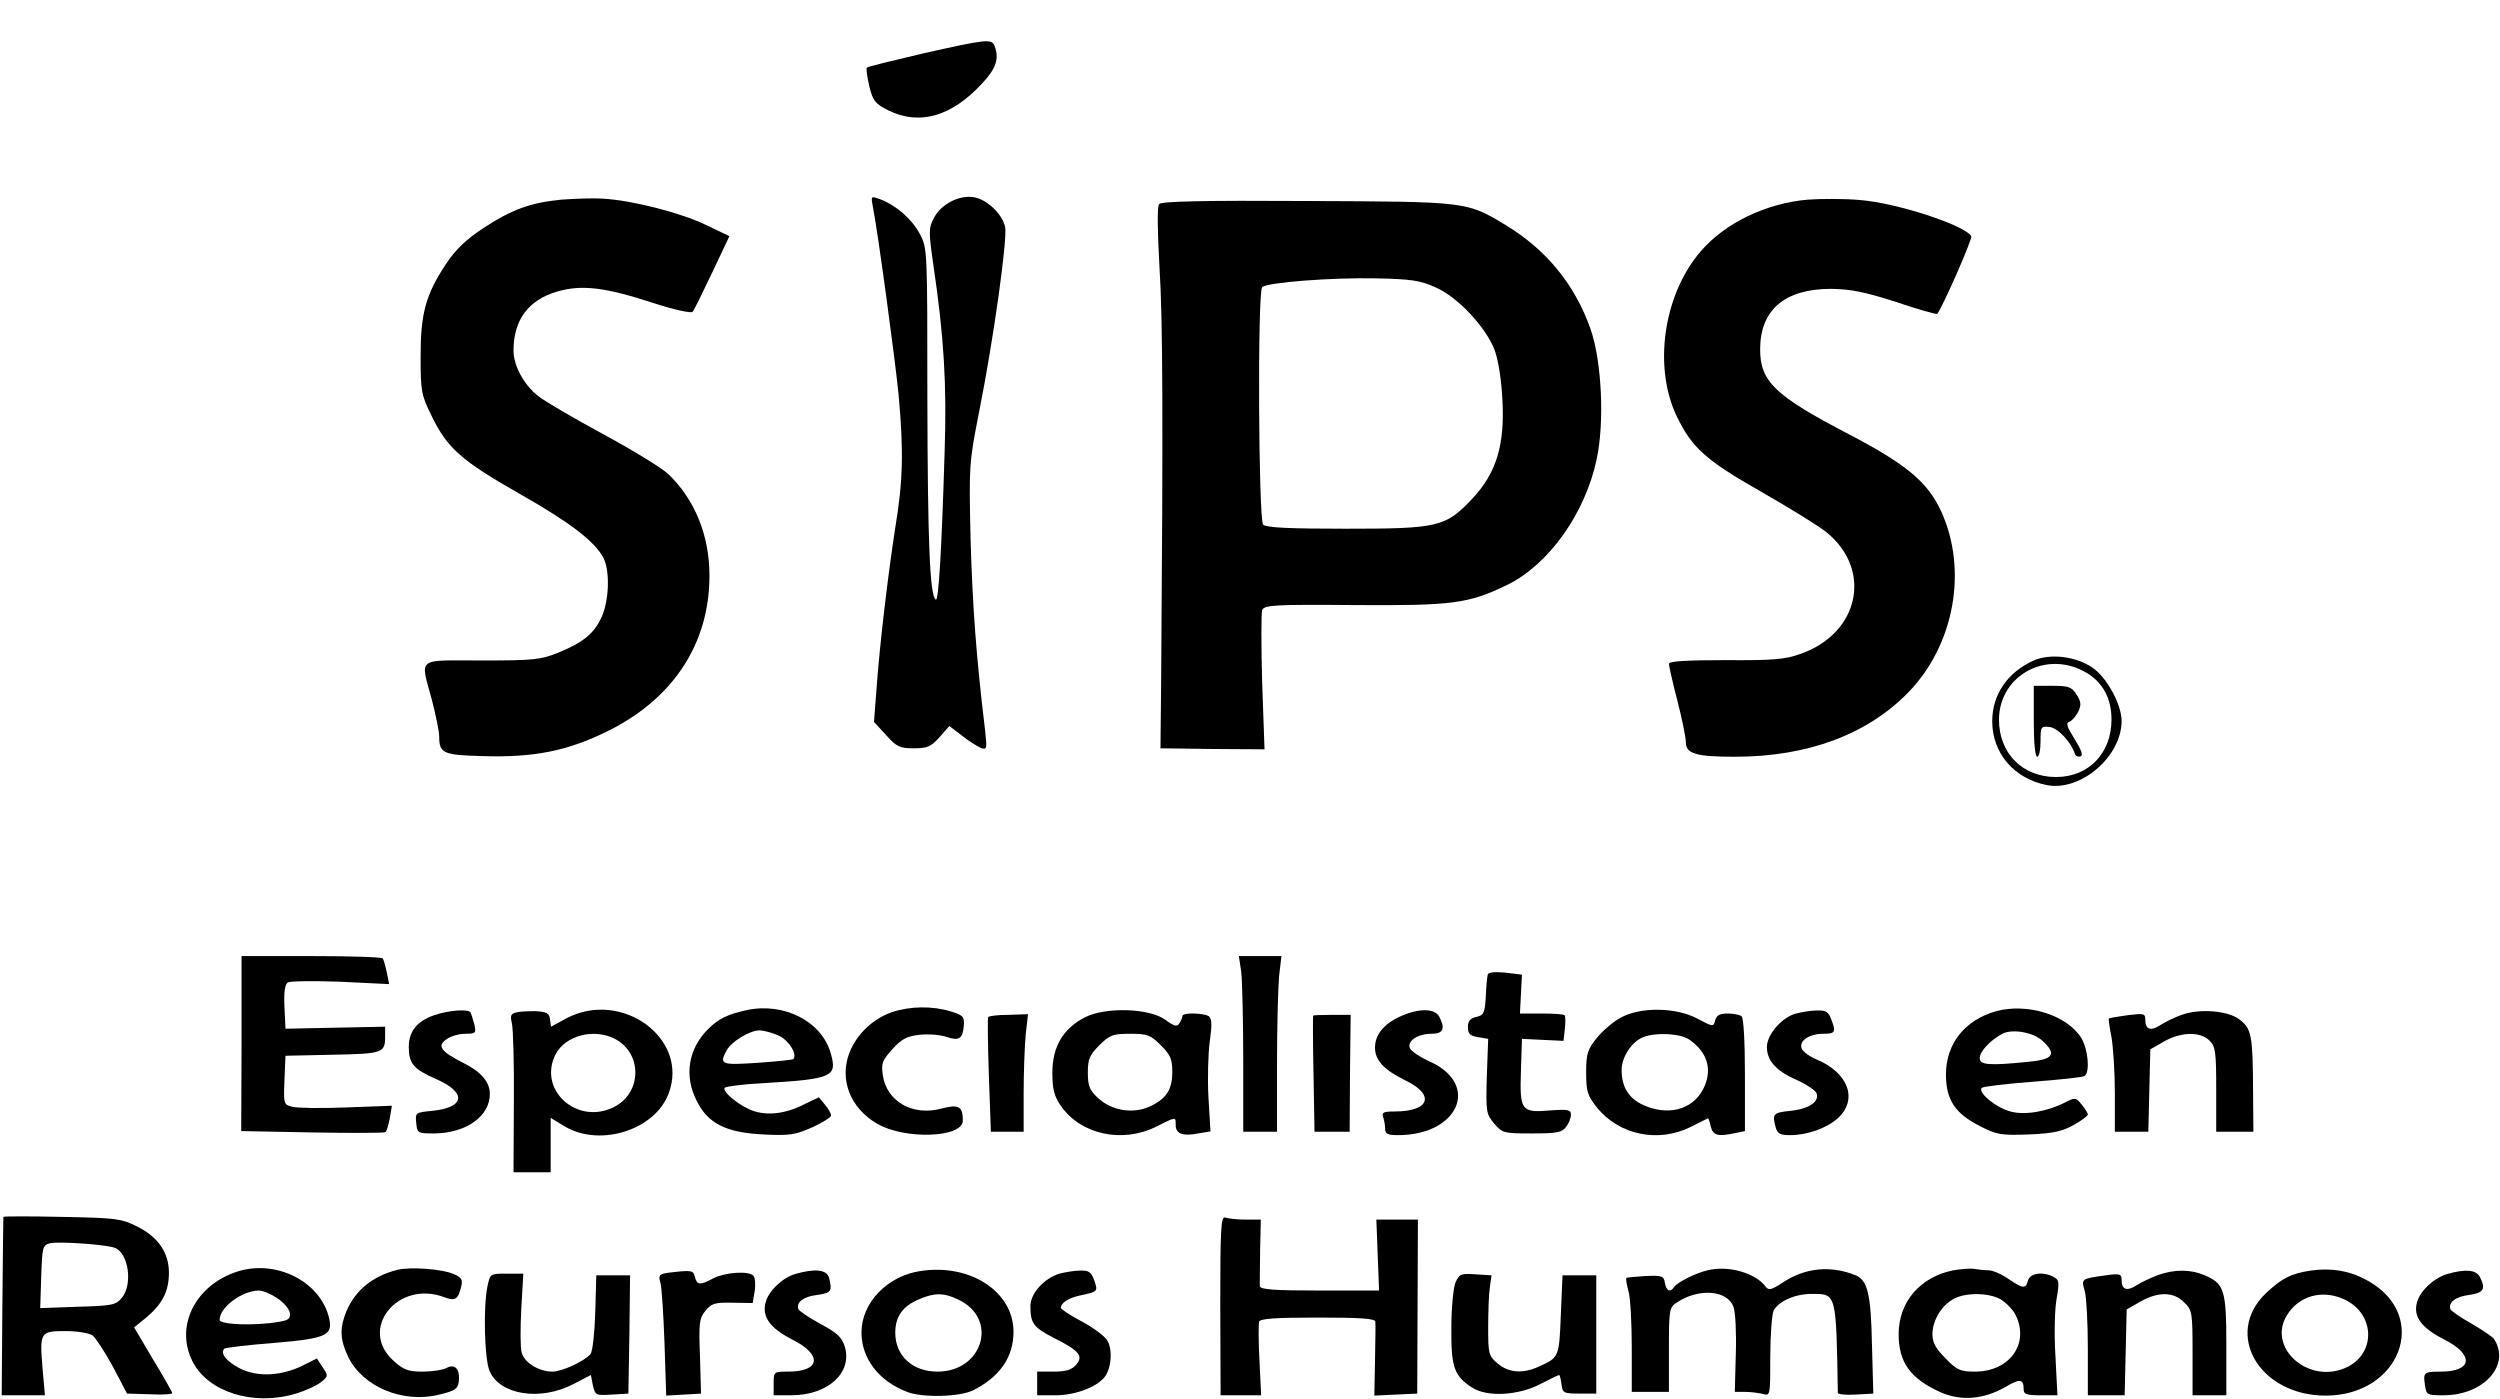 <?xml version="1.0" standalone="no"?>
<!DOCTYPE svg PUBLIC "-//W3C//DTD SVG 20010904//EN"
 "http://www.w3.org/TR/2001/REC-SVG-20010904/DTD/svg10.dtd">
<svg version="1.0" xmlns="http://www.w3.org/2000/svg"
 width="740pt" height="414pt" viewBox="0 0 740 414"
 preserveAspectRatio="xMidYMid meet">
<g transform="translate(0,414) scale(0.1,-0.1)"
fill="#000000" stroke="none">
<path d="M2733 3982 c-89 -21 -164 -39 -167 -42 -3 -3 1 -28 7 -55 11 -45 18
-52 57 -72 92 -45 187 -18 278 81 41 44 50 73 36 110 -8 22 -24 20 -211 -22z"/>
<path d="M1661 3549 c-91 -9 -147 -29 -233 -86 -47 -31 -79 -61 -107 -103 -61
-92 -76 -147 -76 -275 0 -104 2 -114 33 -177 46 -95 89 -132 257 -228 152 -86
225 -142 251 -191 20 -39 17 -126 -5 -175 -22 -49 -55 -76 -129 -106 -52 -21
-73 -23 -227 -23 -196 0 -181 12 -146 -119 11 -44 21 -91 21 -105 0 -51 11
-56 128 -59 151 -5 252 15 371 74 194 96 301 259 301 460 0 119 -43 225 -122
301 -18 17 -104 70 -191 117 -87 47 -174 98 -193 113 -42 32 -74 90 -74 135 0
91 44 150 129 175 72 21 141 13 282 -33 61 -20 115 -32 119 -27 4 4 30 57 58
116 l51 108 -71 34 c-73 35 -216 72 -303 77 -27 2 -83 0 -124 -3z"/>
<path d="M2583 3532 c15 -74 67 -459 77 -562 15 -166 13 -254 -10 -392 -22
-142 -47 -353 -56 -484 l-7 -91 36 -39 c31 -35 41 -39 82 -39 40 0 51 5 76 33
l29 33 38 -29 c20 -16 46 -32 56 -36 17 -6 18 -2 12 51 -27 224 -37 367 -43
563 -5 222 -5 227 25 380 43 215 85 517 77 549 -9 38 -53 80 -91 87 -43 8 -97
-19 -119 -60 -16 -30 -17 -39 -2 -142 31 -209 40 -354 33 -554 -9 -299 -18
-440 -26 -435 -18 11 -24 174 -25 595 0 442 0 445 -22 487 -24 45 -70 85 -117
103 -28 10 -28 10 -23 -18z"/>
<path d="M5350 3549 c-123 -11 -244 -69 -316 -153 -111 -129 -141 -344 -70
-490 45 -92 85 -128 248 -221 84 -48 172 -102 195 -121 137 -112 96 -300 -79
-360 -44 -16 -82 -19 -220 -18 -115 0 -168 -3 -168 -11 0 -6 11 -55 25 -109
14 -54 25 -109 25 -122 0 -35 29 -44 145 -44 216 0 393 66 515 192 135 140
175 361 96 534 -40 87 -102 139 -274 229 -219 114 -262 156 -262 251 0 117 73
179 210 179 60 -1 99 -9 193 -39 64 -22 119 -37 121 -35 15 17 105 222 101
230 -21 33 -219 98 -330 107 -44 4 -114 4 -155 1z"/>
<path d="M3431 3536 c-6 -7 -5 -78 1 -186 10 -153 11 -443 5 -1230 l-2 -195
154 -2 154 -1 -7 198 c-3 109 -3 205 0 214 6 15 34 17 273 15 290 -2 337 4
451 59 124 60 232 212 266 372 24 111 15 292 -18 386 -46 131 -130 234 -250
307 -117 71 -114 70 -590 72 -307 2 -431 -1 -437 -9z m817 -246 c66 -28 150
-118 176 -186 11 -29 20 -88 23 -145 8 -136 -18 -220 -89 -295 -79 -84 -100
-89 -375 -89 -164 0 -235 3 -244 12 -14 14 -17 689 -3 703 14 14 206 29 339
26 100 -2 129 -6 173 -26z"/>
<path d="M6020 2185 c-78 -35 -123 -101 -123 -180 0 -95 65 -170 162 -189 100
-19 220 84 221 189 0 50 -44 131 -88 160 -50 33 -124 41 -172 20z m157 -37
c48 -29 73 -76 73 -138 0 -100 -68 -170 -164 -170 -100 0 -170 71 -169 172 2
131 144 206 260 136z"/>
<path d="M6020 2005 c0 -63 4 -105 10 -105 6 0 10 21 10 46 0 43 1 45 27 42
25 -3 63 -44 75 -80 2 -6 10 -9 16 -7 9 3 3 19 -17 51 -23 37 -27 48 -15 52 8
3 19 17 26 30 9 20 8 30 -6 51 -14 22 -24 25 -71 25 l-55 0 0 -105z"/>
<path d="M715 1051 l-1 -259 211 -4 c115 -2 213 -2 216 1 4 3 9 22 13 42 l6
36 -134 -5 c-74 -3 -146 -2 -161 2 -25 6 -26 8 -23 79 l3 72 140 3 c149 3 155
5 155 55 l0 28 -147 -3 -148 -3 -3 64 c-2 44 1 67 10 73 7 4 78 5 157 2 l143
-7 -7 34 c-4 19 -9 37 -12 42 -2 4 -97 7 -211 7 l-207 0 0 -259z"/>
<path d="M3674 1264 c3 -26 6 -143 6 -260 l0 -214 50 0 50 0 0 199 c0 109 3
226 6 260 l7 61 -63 0 -63 0 7 -46z"/>
<path d="M4404 1256 c-2 -6 -5 -36 -6 -66 -3 -49 -6 -55 -28 -60 -18 -4 -25
-13 -25 -30 0 -20 6 -26 30 -30 l30 -5 -4 -111 c-3 -106 -2 -111 22 -140 24
-28 28 -29 112 -29 74 0 89 3 101 20 8 10 14 26 14 36 0 14 -8 16 -63 12 -84
-7 -89 -1 -85 118 l3 94 61 -3 62 -3 4 36 c2 19 2 38 -1 40 -2 3 -33 5 -68 5
l-64 0 3 57 3 58 -49 6 c-30 3 -50 1 -52 -5z"/>
<path d="M2210 1150 c-55 -12 -83 -25 -114 -56 -59 -59 -72 -139 -33 -214 33
-66 87 -93 198 -98 77 -4 93 -1 143 21 31 14 56 30 56 35 0 6 -8 20 -18 32
l-18 22 -40 -19 c-55 -29 -109 -36 -152 -22 -39 12 -95 57 -87 69 3 4 55 11
117 14 202 12 217 19 197 88 -26 94 -138 152 -249 128z m96 -76 c30 -14 55
-56 42 -69 -2 -2 -49 -7 -106 -11 -108 -7 -114 -5 -91 37 14 26 68 59 97 59
13 0 39 -7 58 -16z"/>
<path d="M2640 1144 c-57 -20 -105 -66 -126 -121 -30 -79 3 -163 82 -209 82
-48 254 -42 254 9 0 42 -12 49 -62 36 -87 -24 -164 21 -175 99 -5 35 -1 44 29
77 27 30 43 38 80 42 26 3 61 0 79 -6 38 -13 49 -6 52 34 2 26 -3 30 -38 41
-55 17 -121 16 -175 -2z"/>
<path d="M5909 1147 c-93 -26 -149 -96 -149 -188 0 -74 27 -115 100 -152 51
-26 62 -28 145 -25 72 3 99 9 133 28 23 13 42 27 42 31 0 4 -8 17 -18 29 -17
22 -20 22 -49 7 -52 -27 -120 -39 -162 -27 -43 11 -98 57 -85 70 5 4 73 12
151 18 78 6 147 13 153 17 17 10 11 78 -9 112 -42 68 -159 105 -252 80z m137
-88 c43 -40 32 -55 -43 -62 -117 -12 -143 -9 -143 11 0 19 28 50 65 71 29 17
93 6 121 -20z"/>
<path d="M1285 1135 c-51 -18 -75 -48 -75 -94 0 -49 14 -66 81 -95 91 -40 86
-84 -11 -94 -50 -5 -51 -5 -48 -36 3 -30 4 -31 54 -31 94 1 164 51 164 117 0
35 -26 66 -79 92 -67 34 -78 50 -49 70 12 9 37 16 55 16 31 0 33 2 27 28 -4
15 -9 30 -11 35 -7 11 -64 7 -108 -8z"/>
<path d="M1527 1143 c-15 -4 -17 -10 -12 -31 4 -15 7 -120 6 -234 l-1 -208 55
0 55 0 0 80 0 81 43 -26 c105 -61 266 -9 306 98 62 162 -138 309 -302 223
l-46 -25 -3 22 c-2 18 -10 22 -43 24 -22 0 -48 -1 -58 -4z m293 -78 c81 -42
81 -158 -1 -201 -110 -57 -229 50 -174 156 29 55 113 77 175 45z"/>
<path d="M3212 1129 c-65 -33 -97 -87 -97 -164 0 -49 5 -69 25 -98 58 -85 182
-112 282 -62 60 30 58 30 58 5 0 -26 21 -34 66 -25 l37 6 -6 101 c-3 55 -1
130 4 166 7 50 6 67 -3 74 -16 10 -78 11 -78 1 0 -5 -4 -14 -9 -22 -7 -11 -15
-9 -41 10 -47 35 -177 39 -238 8z m224 -83 c28 -28 34 -41 34 -78 0 -53 -17
-80 -66 -103 -50 -23 -113 -13 -154 25 -25 23 -30 36 -30 75 0 40 5 52 34 81
31 31 40 34 91 34 51 0 60 -3 91 -34z"/>
<path d="M4144 1131 c-48 -22 -74 -54 -74 -92 0 -38 27 -66 90 -97 89 -43 72
-92 -32 -92 -32 0 -39 -3 -34 -16 3 -9 6 -24 6 -35 0 -15 7 -19 38 -19 179 0
244 149 96 217 -31 14 -58 32 -61 41 -8 21 24 42 64 42 35 0 42 15 23 51 -14
25 -61 25 -116 0z"/>
<path d="M4796 1127 c-22 -12 -53 -39 -70 -60 -27 -34 -31 -46 -31 -102 0 -55
4 -68 31 -102 66 -83 183 -107 280 -58 27 14 50 25 50 25 1 0 5 -11 8 -25 7
-26 20 -30 72 -19 l29 6 0 166 c0 100 -4 170 -10 174 -5 4 -24 8 -41 8 -23 0
-33 -5 -37 -20 -5 -20 -6 -20 -53 5 -64 34 -170 35 -228 2z m204 -64 c52 -36
68 -84 46 -137 -27 -65 -97 -90 -172 -61 -50 19 -74 54 -74 108 0 38 30 84 64
97 37 15 110 11 136 -7z"/>
<path d="M5313 1139 c-40 -12 -83 -62 -83 -98 0 -40 27 -71 87 -97 29 -13 56
-31 60 -40 9 -25 -22 -46 -76 -52 -52 -5 -56 -9 -45 -49 5 -18 13 -23 42 -23
53 0 110 21 143 51 59 55 30 134 -64 173 -20 8 -40 23 -44 32 -9 23 22 44 64
44 36 0 38 5 23 44 -8 21 -16 26 -42 25 -18 0 -47 -5 -65 -10z"/>
<path d="M6458 1136 c-21 -7 -49 -21 -63 -30 -29 -19 -45 -14 -45 16 0 18 -4
19 -52 13 -29 -4 -54 -8 -56 -10 -1 -1 2 -26 8 -55 5 -29 10 -104 10 -166 l0
-114 50 0 49 0 3 122 3 122 40 23 c51 29 108 30 135 3 18 -18 20 -33 20 -145
l0 -125 55 0 55 0 -1 133 c-1 154 -5 173 -41 200 -34 26 -120 32 -170 13z"/>
<path d="M2925 1129 c-2 -3 -1 -80 2 -172 l6 -167 49 0 48 0 0 114 c0 62 3
140 6 173 l7 61 -58 -2 c-31 0 -58 -3 -60 -7z"/>
<path d="M3887 1134 c-1 -1 -1 -79 1 -173 l3 -171 52 0 52 0 1 173 2 173 -55
0 c-30 0 -55 -1 -56 -2z"/>
<path d="M10 538 c0 -1 -2 -121 -3 -266 l-2 -262 64 0 64 0 -7 79 c-9 108 -7
111 68 111 35 0 70 -6 80 -13 9 -7 36 -48 60 -92 l42 -80 67 -2 c37 -2 67 0
67 3 0 3 -25 48 -57 100 l-56 95 37 30 c47 40 66 77 66 132 0 59 -32 106 -95
137 -46 23 -62 25 -222 28 -95 2 -173 2 -173 0z m331 -92 c40 -17 52 -108 20
-147 -18 -22 -28 -24 -130 -27 l-112 -4 3 93 c3 88 4 93 26 99 28 6 170 -4
193 -14z"/>
<path d="M3612 276 l1 -266 60 0 60 0 -5 103 c-3 56 -3 108 -1 115 4 9 48 12
174 12 128 0 169 -3 170 -12 1 -7 0 -59 -1 -116 l-2 -103 64 3 63 3 1 258 1
257 -61 0 -62 0 4 -105 4 -105 -176 0 c-134 0 -176 3 -177 13 0 6 0 54 1 105
l2 92 -45 0 c-25 0 -52 3 -60 6 -13 5 -15 -31 -15 -260z"/>
<path d="M702 376 c-124 -40 -185 -162 -132 -266 46 -91 181 -133 306 -95 27
8 60 23 73 33 23 18 23 20 6 45 l-17 26 -40 -20 c-63 -32 -135 -36 -187 -10
-41 21 -60 45 -47 59 4 3 70 11 148 17 154 13 174 22 162 74 -26 108 -157 174
-272 137z m119 -79 c19 -12 35 -32 37 -43 2 -18 -4 -22 -35 -27 -69 -12 -173
-8 -173 6 0 37 65 86 116 87 12 0 36 -10 55 -23z"/>
<path d="M1175 381 c-73 -19 -123 -60 -150 -123 -20 -50 -19 -83 6 -135 43
-88 162 -138 269 -111 47 11 55 17 58 38 4 38 -11 54 -36 41 -11 -6 -43 -11
-71 -11 -42 0 -56 5 -85 31 -107 94 11 242 150 189 31 -12 40 -6 49 31 5 21 2
27 -20 37 -35 16 -131 23 -170 13z"/>
<path d="M2726 378 c-99 -14 -176 -94 -176 -182 0 -77 51 -144 135 -176 46
-18 157 -15 196 5 79 40 119 98 119 173 0 118 -127 202 -274 180z m111 -85
c119 -56 73 -213 -62 -213 -74 0 -125 47 -125 115 0 48 22 79 70 99 46 20 74
20 117 -1z"/>
<path d="M5055 380 c-36 -8 -91 -36 -100 -50 -11 -17 -23 -11 -27 13 -3 20 -8
22 -57 20 -30 -2 -55 -4 -57 -6 -2 -2 1 -19 6 -38 6 -18 10 -94 10 -166 l0
-133 55 0 55 0 0 125 c0 120 1 125 24 140 65 43 149 36 167 -13 6 -15 9 -78 7
-140 l-3 -112 30 0 c17 0 40 -3 53 -6 22 -6 22 -6 22 110 0 65 5 126 10 137
16 28 63 49 113 49 73 0 72 4 77 -293 0 -4 24 -7 53 -5 l52 3 -4 145 c-3 150
-13 190 -48 205 -74 30 -150 23 -217 -22 -34 -22 -41 -23 -50 -11 -30 40 -110
63 -171 48z"/>
<path d="M5782 380 c-99 -20 -162 -94 -162 -189 0 -84 35 -132 124 -172 61
-27 128 -21 191 15 44 26 55 25 55 -6 0 -15 8 -18 50 -18 l50 0 -6 118 c-4 64
-2 141 4 170 8 47 7 54 -9 62 -31 17 -70 12 -76 -10 -7 -26 -14 -25 -59 5 -20
14 -46 25 -58 25 -12 0 -30 2 -41 4 -11 2 -39 0 -63 -4z m138 -85 c16 -9 36
-29 45 -45 44 -85 -15 -170 -119 -170 -43 0 -53 4 -87 39 -29 29 -39 47 -39
71 0 39 24 82 59 103 33 21 103 22 141 2z"/>
<path d="M6839 379 c-58 -9 -84 -22 -132 -67 -126 -121 -19 -303 177 -303 219
0 309 232 130 337 -54 32 -110 42 -175 33z m95 -83 c98 -41 102 -166 6 -206
-111 -46 -230 63 -170 158 34 55 101 75 164 48z"/>
<path d="M1981 373 c-30 -4 -33 -7 -26 -31 4 -15 9 -96 12 -180 l5 -153 52 3
51 3 -3 110 c-4 99 -2 113 16 135 18 22 28 25 80 24 l60 -1 6 36 c3 19 1 40
-4 45 -15 15 -84 10 -119 -8 -39 -21 -48 -20 -54 4 -5 20 -9 21 -76 13z"/>
<path d="M2354 369 c-38 -11 -80 -51 -88 -85 -11 -42 14 -76 79 -109 90 -45
84 -95 -12 -95 -42 0 -43 0 -43 -35 l0 -35 52 0 c110 0 183 68 158 146 -9 27
-24 40 -73 66 -33 18 -62 38 -64 43 -6 21 15 37 56 42 42 6 45 11 35 51 -7 24
-41 28 -100 11z"/>
<path d="M3136 370 c-46 -14 -86 -59 -86 -96 0 -51 9 -63 69 -94 76 -38 89
-54 66 -80 -13 -15 -31 -20 -67 -20 l-48 0 0 -35 0 -35 55 0 c56 0 119 23 144
53 21 26 25 84 8 110 -8 13 -42 38 -76 56 -34 18 -61 36 -61 40 0 14 23 29 55
36 56 12 55 12 44 45 -9 25 -16 30 -42 29 -18 0 -45 -5 -61 -9z"/>
<path d="M6388 366 c-21 -8 -49 -21 -63 -30 -29 -19 -45 -14 -45 15 0 18 -5
20 -47 14 -73 -10 -73 -10 -62 -47 5 -18 9 -95 9 -170 l0 -138 55 0 54 0 3
127 3 127 40 23 c53 30 99 30 130 -2 24 -23 25 -30 25 -150 l0 -125 50 0 50 0
0 148 c0 165 -6 183 -66 208 -41 17 -88 17 -136 0z"/>
<path d="M7244 369 c-40 -12 -81 -50 -90 -85 -11 -42 14 -75 81 -109 89 -45
84 -95 -10 -95 -50 0 -53 -2 -47 -40 4 -29 6 -30 55 -30 119 0 200 90 149 167
-4 6 -34 26 -66 45 -33 18 -61 38 -63 43 -6 20 15 37 56 42 43 6 50 18 31 54
-12 21 -43 23 -96 8z"/>
<path d="M1443 333 c-13 -62 -9 -215 6 -251 30 -71 150 -90 248 -39 l52 27 6
-31 c7 -29 8 -30 56 -27 l49 3 3 175 2 175 -50 0 -50 0 -3 -109 c-2 -64 -8
-116 -14 -124 -18 -21 -84 -52 -113 -52 -40 0 -84 27 -91 57 -4 14 -4 72 -1
129 l6 104 -49 0 c-49 0 -49 0 -57 -37z"/>
<path d="M4308 343 c-6 -15 -12 -75 -12 -133 -1 -116 8 -143 61 -177 44 -29
137 -24 202 10 29 15 54 27 56 27 2 0 5 -12 7 -27 3 -26 6 -28 53 -28 l50 0 0
175 0 175 -50 0 -50 0 -5 -118 c-5 -126 -5 -125 -67 -153 -47 -21 -88 -17
-120 10 -27 23 -28 29 -28 108 0 45 2 99 5 118 l5 35 -48 3 c-43 3 -48 1 -59
-25z"/>
</g>
</svg>
